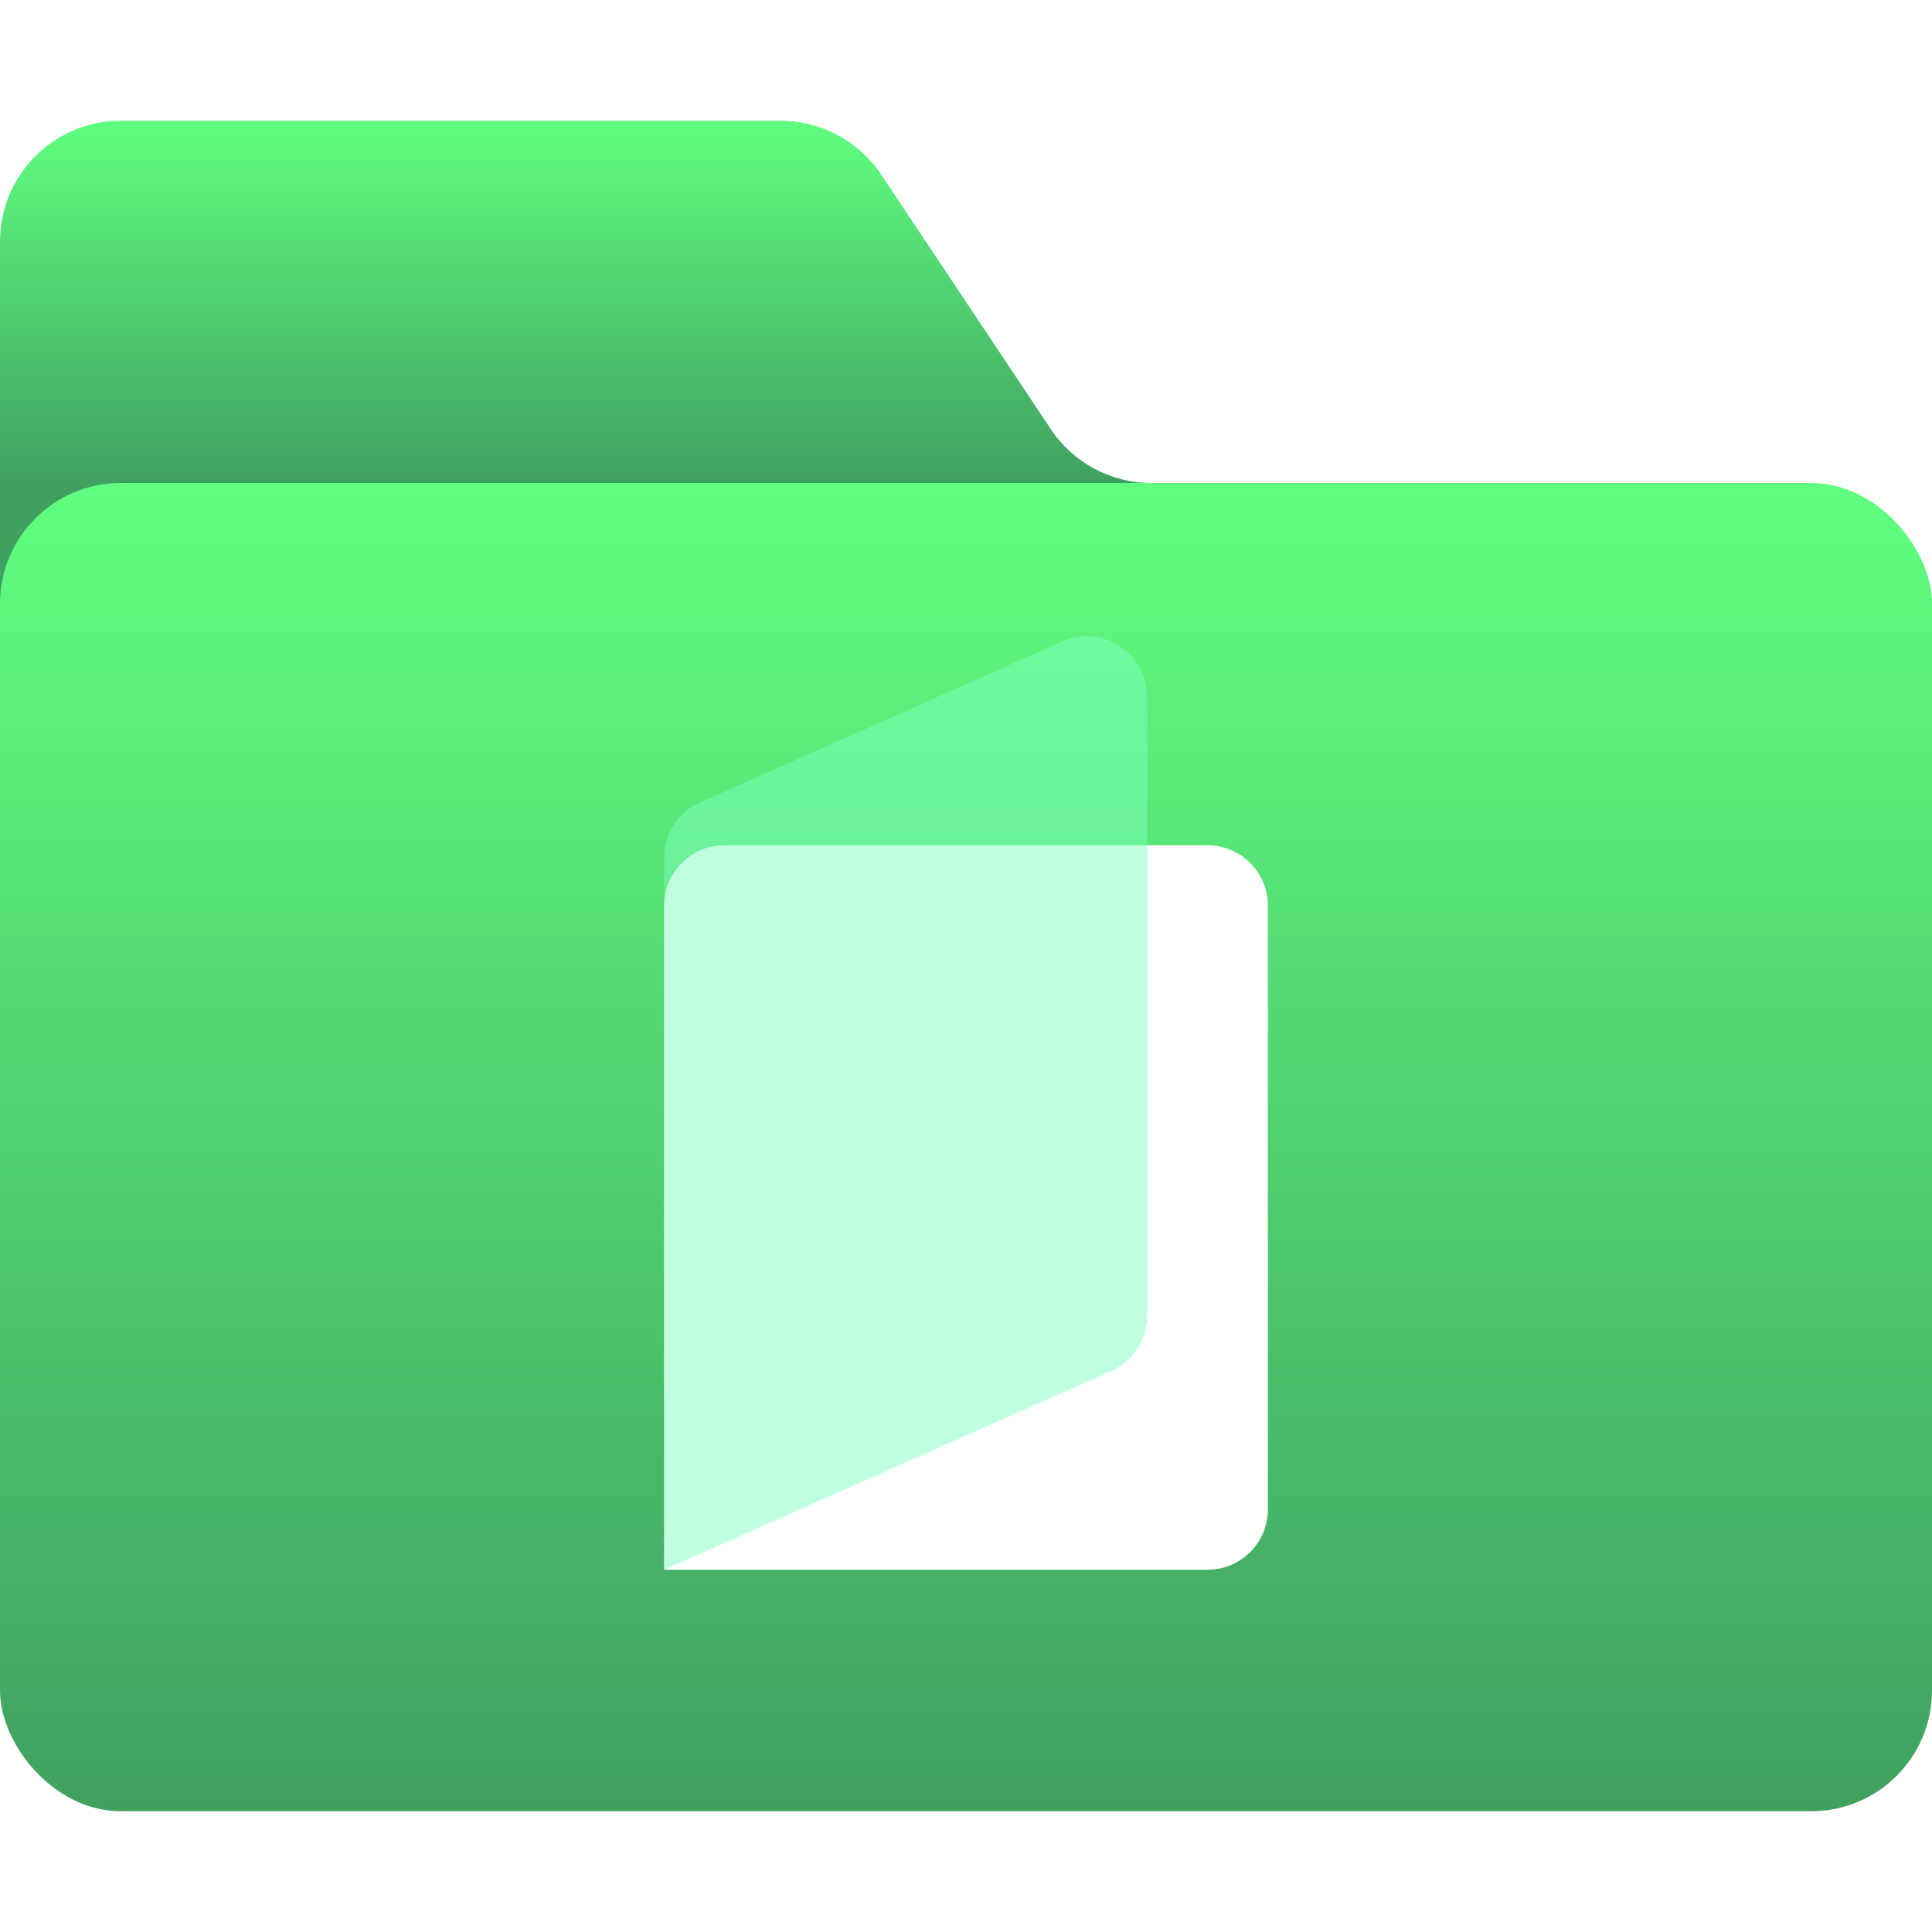 <svg width="16" height="16" viewBox="0 0 16 16" fill="none" xmlns="http://www.w3.org/2000/svg">
<path d="M0 2C0 1.448 0.448 1 1 1H6.465C6.799 1 7.111 1.167 7.297 1.445L8.703 3.555C8.889 3.833 9.201 4 9.535 4H10C10.552 4 11 4.448 11 5V8C11 8.552 10.552 9 10 9H1C0.448 9 0 8.552 0 8V2Z" fill="url(#paint0_linear_134_81)"/>
<rect y="4" width="16" height="11" rx="1" fill="url(#paint1_linear_134_81)"/>
<g filter="url(#filter0_b_134_81)">
<path d="M5.5 7.5C5.5 7.224 5.724 7 6 7H10C10.276 7 10.5 7.224 10.5 7.5V12.5C10.5 12.776 10.276 13 10 13H5.5V7.5Z" fill="white"/>
</g>
<g filter="url(#filter1_b_134_81)">
<path d="M5.5 7.103C5.5 6.905 5.616 6.726 5.797 6.646L8.797 5.312C9.128 5.166 9.5 5.408 9.5 5.769V10.897C9.5 11.095 9.384 11.274 9.203 11.354L5.5 13V7.103Z" fill="#80FFC0" fill-opacity="0.5"/>
</g>
<defs>
<filter id="filter0_b_134_81" x="3" y="4.5" width="10" height="11" filterUnits="userSpaceOnUse" color-interpolation-filters="sRGB">
<feFlood flood-opacity="0" result="BackgroundImageFix"/>
<feGaussianBlur in="BackgroundImageFix" stdDeviation="1.25"/>
<feComposite in2="SourceAlpha" operator="in" result="effect1_backgroundBlur_134_81"/>
<feBlend mode="normal" in="SourceGraphic" in2="effect1_backgroundBlur_134_81" result="shape"/>
</filter>
<filter id="filter1_b_134_81" x="3" y="2.769" width="9" height="12.731" filterUnits="userSpaceOnUse" color-interpolation-filters="sRGB">
<feFlood flood-opacity="0" result="BackgroundImageFix"/>
<feGaussianBlur in="BackgroundImageFix" stdDeviation="1.25"/>
<feComposite in2="SourceAlpha" operator="in" result="effect1_backgroundBlur_134_81"/>
<feBlend mode="normal" in="SourceGraphic" in2="effect1_backgroundBlur_134_81" result="shape"/>
</filter>
<linearGradient id="paint0_linear_134_81" x1="5.5" y1="1" x2="5.5" y2="4" gradientUnits="userSpaceOnUse">
<stop stop-color="#60FF80"/>
<stop offset="1" stop-color="#40A060"/>
</linearGradient>
<linearGradient id="paint1_linear_134_81" x1="8" y1="4" x2="8" y2="15" gradientUnits="userSpaceOnUse">
<stop stop-color="#60FF80"/>
<stop offset="1" stop-color="#40A060"/>
</linearGradient>
</defs>
</svg>
